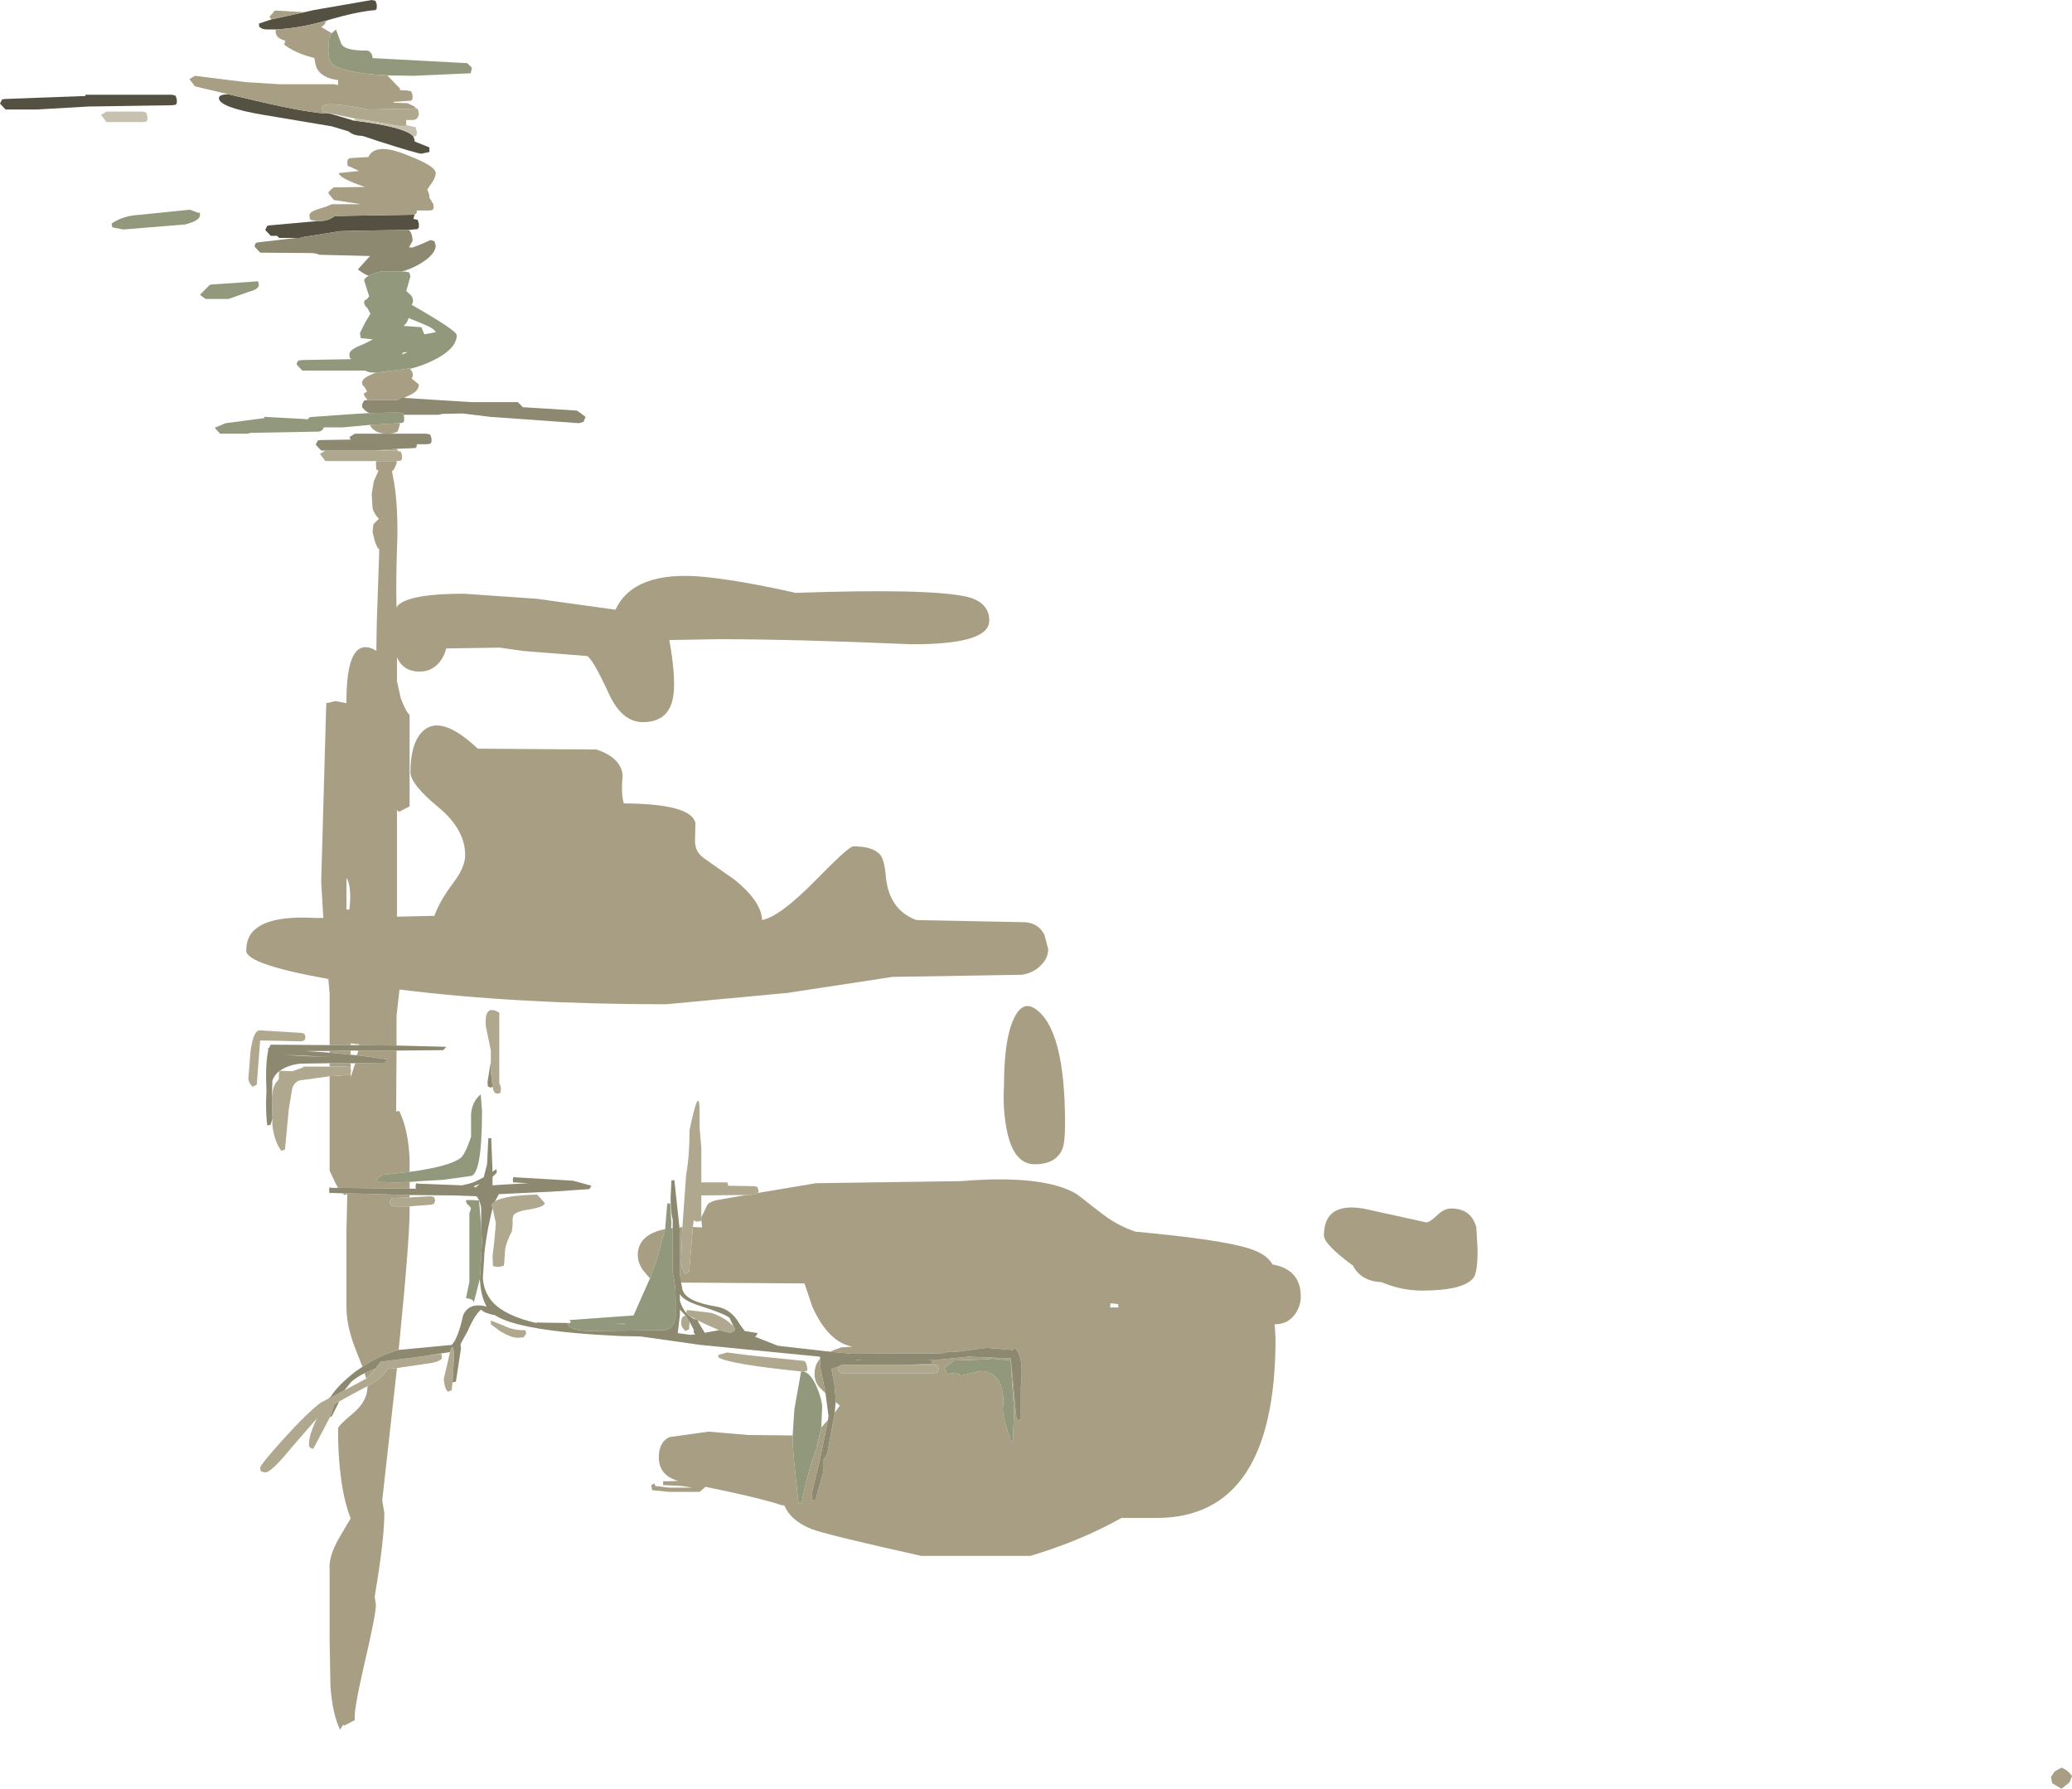<?xml version="1.0" encoding="UTF-8" standalone="no"?>
<svg xmlns:ffdec="https://www.free-decompiler.com/flash" xmlns:xlink="http://www.w3.org/1999/xlink" ffdec:objectType="shape" height="212.4px" width="246.1px" xmlns="http://www.w3.org/2000/svg">
  <g transform="matrix(1.0, 0.0, 0.0, 1.0, -1277.0, 660.55)">
    <path d="M1309.75 -657.05 L1308.8 -657.05 Q1308.1 -657.05 1307.85 -657.35 L1307.8 -657.3 1307.75 -657.75 1309.25 -658.25 1313.15 -659.1 1314.25 -659.35 1321.15 -660.55 1321.6 -660.45 1321.75 -660.0 1321.75 -659.55 1321.6 -659.35 Q1319.45 -659.2 1315.75 -658.1 L1315.55 -658.05 Q1312.6 -657.2 1309.75 -657.05 M1326.1 -644.35 L1326.25 -643.9 1326.25 -643.75 1328.0 -643.05 1328.0 -642.5 1327.05 -642.3 Q1326.6 -642.3 1321.9 -643.8 L1320.1 -644.4 1319.55 -644.45 Q1318.85 -644.55 1318.4 -644.95 L1316.4 -645.55 1308.35 -646.9 Q1303.0 -647.8 1303.0 -648.9 1303.0 -649.35 1304.15 -649.35 L1307.35 -648.6 Q1313.95 -647.05 1316.25 -647.05 L1318.95 -646.25 1318.9 -646.25 Q1325.1 -645.5 1326.1 -644.35 M1298.0 -648.3 L1297.85 -648.1 1297.4 -648.05 1287.5 -647.9 1281.4 -647.55 1277.65 -647.55 1277.0 -648.25 1277.25 -648.75 1277.65 -648.8 1287.15 -649.15 1287.15 -649.3 1297.4 -649.3 1297.85 -649.2 1298.0 -648.75 1298.0 -648.3 M1326.25 -635.1 L1326.1 -634.55 1326.15 -634.55 1326.6 -634.45 1326.75 -634.0 1326.75 -633.55 1326.6 -633.35 1325.55 -633.25 1319.25 -633.15 1317.35 -633.1 1313.0 -632.4 1312.65 -632.3 1312.2 -632.3 1310.15 -632.3 1309.9 -632.55 1309.15 -632.55 1308.5 -633.25 1308.75 -633.75 1309.15 -633.8 1314.7 -634.3 1314.9 -634.3 Q1316.05 -634.3 1316.75 -634.9 L1325.9 -635.05 1326.25 -635.1" fill="#555142" fill-rule="evenodd" stroke="none"/>
    <path d="M1309.25 -658.25 L1309.0 -658.55 1309.65 -659.3 1313.15 -659.1 1309.25 -658.25 M1315.75 -658.1 L1315.55 -657.65 1315.25 -657.4 1315.15 -657.35 1316.4 -656.6 1316.1 -656.05 1316.0 -654.75 Q1316.0 -653.25 1316.6 -652.85 1318.1 -651.85 1323.0 -651.6 L1324.5 -650.05 1324.5 -649.85 1325.4 -649.8 1325.85 -649.7 1326.0 -649.25 1326.0 -648.8 1325.85 -648.6 1323.75 -648.45 1323.75 -648.35 1325.4 -648.3 1326.25 -647.9 1326.45 -647.65 1326.15 -647.8 1326.15 -647.65 1320.9 -647.55 1320.7 -647.55 1319.95 -647.7 Q1315.25 -648.6 1315.25 -647.75 L1315.3 -647.3 1315.35 -647.35 1316.4 -647.05 1316.3 -647.05 1316.25 -647.05 Q1313.95 -647.05 1307.35 -648.6 L1304.15 -649.35 1300.15 -650.3 1299.5 -651.15 1300.15 -651.55 1306.15 -650.8 1310.15 -650.55 1316.65 -650.55 1317.15 -650.45 1317.15 -651.05 Q1315.3 -651.25 1314.65 -652.4 1314.45 -652.8 1314.35 -653.65 L1313.85 -653.8 Q1312.0 -654.3 1310.75 -655.25 L1310.9 -655.7 1310.8 -655.75 Q1309.6 -656.05 1309.75 -657.05 1312.6 -657.2 1315.55 -658.05 L1315.75 -658.1 M1314.7 -634.3 L1314.0 -634.4 1313.8 -634.55 1313.75 -635.0 Q1313.75 -635.35 1314.6 -635.65 1316.05 -636.1 1316.4 -636.3 L1319.9 -636.3 1316.65 -636.8 1316.0 -637.6 Q1316.0 -637.85 1316.65 -638.3 L1320.35 -638.35 Q1317.25 -639.4 1317.25 -640.0 L1319.65 -640.25 1318.35 -640.85 1318.3 -640.8 1318.25 -641.25 Q1318.25 -641.65 1318.5 -641.75 L1318.9 -641.8 1320.75 -641.9 Q1321.55 -643.65 1325.2 -642.2 1328.75 -640.85 1328.75 -640.0 1328.75 -639.45 1328.2 -638.7 L1327.75 -638.05 1328.0 -637.4 1328.0 -637.05 1328.05 -637.0 1328.5 -636.25 1328.5 -635.8 1328.35 -635.6 1327.9 -635.55 1326.5 -635.55 1326.5 -635.3 1326.35 -635.1 1326.25 -635.1 1325.9 -635.05 1316.75 -634.9 Q1316.05 -634.3 1314.9 -634.3 L1314.7 -634.3 M1325.7 -616.75 Q1326.25 -616.15 1325.9 -615.6 L1326.75 -614.9 Q1326.75 -614.25 1326.0 -613.8 L1325.0 -613.3 1324.65 -613.3 1324.25 -613.05 1320.65 -613.05 Q1320.1 -613.7 1320.25 -613.85 L1320.6 -614.05 1320.3 -614.6 Q1320.0 -614.8 1320.0 -615.1 1320.0 -615.7 1321.55 -616.25 L1321.7 -616.3 1325.65 -616.8 1325.7 -616.75 M1324.45 -610.3 L1324.5 -610.15 1324.25 -609.35 Q1323.9 -609.05 1323.05 -609.05 L1322.85 -609.05 Q1321.55 -609.1 1321.0 -609.95 L1320.95 -610.1 1324.45 -610.3 M1324.1 -607.25 L1324.35 -606.95 1324.15 -607.05 1321.4 -607.05 1324.1 -607.25 M1324.05 -605.8 L1324.15 -605.65 1323.85 -604.9 1323.55 -604.55 1323.65 -604.15 1323.65 -604.1 Q1324.25 -601.25 1324.2 -596.85 1324.0 -591.45 1324.1 -588.4 L1324.25 -588.65 Q1325.65 -590.05 1332.1 -590.05 L1340.75 -589.45 1350.1 -588.15 Q1352.3 -592.85 1360.65 -592.05 1365.1 -591.6 1371.5 -590.15 1387.25 -590.7 1391.8 -589.7 1394.5 -589.05 1394.5 -586.85 1394.5 -584.0 1385.15 -584.05 1371.3 -584.65 1362.35 -584.65 L1356.5 -584.55 Q1357.15 -580.9 1357.05 -578.75 1356.9 -574.8 1353.35 -574.8 1350.9 -574.8 1349.35 -578.1 1347.5 -582.15 1346.75 -582.65 L1339.15 -583.25 1336.35 -583.65 1330.0 -583.55 Q1329.75 -582.55 1329.1 -581.8 1328.2 -580.8 1326.85 -580.8 1324.9 -580.8 1324.15 -582.5 L1324.15 -579.65 1324.6 -577.65 Q1325.2 -576.05 1325.65 -575.65 L1325.65 -564.8 1324.4 -564.15 1324.15 -564.35 1324.15 -551.7 1328.6 -551.8 Q1329.2 -553.55 1330.9 -555.8 1332.25 -557.6 1332.25 -559.0 1332.25 -562.1 1329.0 -564.75 1325.75 -567.45 1325.75 -568.85 1325.75 -572.4 1327.3 -573.8 1329.45 -575.7 1333.75 -571.65 L1347.85 -571.55 Q1350.7 -570.6 1350.95 -568.55 1350.75 -566.2 1351.1 -565.15 1359.15 -565.1 1359.6 -562.8 L1359.55 -560.7 Q1359.55 -559.4 1360.6 -558.65 L1364.3 -556.05 Q1367.25 -553.65 1367.5 -551.55 L1367.5 -551.3 Q1369.55 -551.65 1373.75 -555.9 1377.8 -560.05 1378.35 -560.05 1380.7 -560.05 1381.55 -559.05 1382.05 -558.4 1382.2 -556.6 1382.55 -552.5 1385.85 -551.3 L1398.35 -551.05 Q1400.25 -551.1 1401.05 -549.55 L1401.5 -547.85 Q1401.5 -546.8 1400.65 -545.95 1399.75 -545.0 1398.35 -544.8 L1383.0 -544.55 1370.55 -542.65 1356.1 -541.3 Q1338.5 -541.3 1324.45 -543.05 L1324.1 -539.95 1324.1 -536.4 1319.65 -536.45 1319.65 -536.55 1318.65 -536.65 1318.65 -536.45 1316.15 -536.45 1316.15 -542.55 1316.0 -544.3 Q1306.25 -546.05 1306.25 -547.65 1306.25 -549.25 1307.2 -550.1 1309.05 -551.85 1314.4 -551.55 L1315.4 -551.55 1315.15 -555.85 1315.75 -577.05 1316.85 -577.3 1318.15 -577.05 Q1318.1 -585.0 1321.4 -583.45 L1321.7 -583.25 1321.75 -586.55 1322.05 -595.3 Q1321.8 -595.45 1321.5 -596.35 L1321.25 -597.4 1321.35 -598.3 1322.0 -598.95 Q1321.45 -599.5 1321.25 -600.2 L1321.15 -601.9 1321.4 -603.4 1321.95 -604.65 1321.75 -604.8 1321.7 -604.7 1321.65 -605.55 1321.7 -605.8 1324.05 -605.8 M1324.1 -535.8 L1324.05 -528.55 1324.4 -528.65 Q1325.45 -526.6 1325.65 -523.05 L1325.65 -521.4 1322.4 -521.05 1321.75 -520.5 1321.8 -520.15 1321.85 -520.2 1324.0 -520.15 1325.65 -520.2 1325.65 -519.4 1317.15 -519.5 1316.75 -520.25 1316.15 -521.55 1316.15 -532.75 1318.2 -532.9 1318.55 -533.0 1318.65 -533.1 1318.65 -532.65 1319.2 -534.3 1322.65 -534.35 1323.0 -534.75 1319.4 -535.25 1319.55 -535.8 1324.1 -535.8 M1354.2 -508.75 L1353.3 -509.8 Q1352.75 -510.7 1352.75 -511.5 1352.75 -513.95 1356.0 -514.6 L1355.0 -510.95 1354.2 -508.75 M1357.7 -514.8 L1358.05 -514.85 1357.9 -510.75 1358.0 -510.15 Q1358.1 -509.55 1358.4 -509.3 L1358.85 -509.5 1359.3 -514.85 1360.4 -514.8 1360.3 -515.65 1360.3 -515.75 1360.3 -516.0 1361.0 -517.45 Q1361.25 -517.85 1362.15 -518.05 L1365.65 -518.65 1366.6 -518.7 1366.95 -518.8 1367.05 -518.9 1373.9 -520.05 1391.15 -520.3 Q1401.0 -521.1 1404.9 -518.75 L1407.8 -516.5 Q1409.65 -515.05 1411.85 -514.3 1422.1 -513.35 1425.35 -512.3 1427.45 -511.65 1428.15 -510.4 1431.5 -509.8 1431.5 -506.6 1431.5 -505.5 1430.85 -504.55 1430.0 -503.3 1428.4 -503.3 L1428.5 -501.6 Q1428.5 -480.3 1414.35 -480.3 L1410.2 -480.3 Q1405.4 -477.6 1399.4 -475.8 L1386.4 -475.8 Q1374.95 -478.35 1373.35 -479.0 1370.9 -480.0 1370.15 -481.8 L1369.9 -481.8 Q1367.2 -482.7 1360.8 -484.0 L1360.1 -483.4 1356.45 -483.4 1354.45 -483.6 1354.35 -484.2 1354.7 -484.4 1354.85 -484.1 1356.45 -483.9 1359.25 -483.9 1357.95 -484.1 1355.85 -484.2 1355.8 -484.1 1355.75 -484.4 1355.8 -484.7 1356.0 -484.65 1357.55 -484.7 Q1355.25 -485.35 1355.25 -487.5 1355.25 -489.3 1356.5 -489.9 L1361.15 -490.55 1365.9 -490.15 1371.15 -490.1 1371.15 -489.55 Q1371.15 -488.2 1371.85 -482.0 L1372.2 -482.05 Q1372.85 -485.5 1373.95 -488.55 L1374.55 -491.05 1375.35 -491.95 1374.4 -487.3 1373.4 -483.1 1373.5 -482.4 1373.85 -482.4 1374.85 -486.0 1374.75 -485.9 1374.75 -487.1 1375.3 -488.05 1375.3 -488.2 1376.15 -492.8 1376.75 -493.65 1376.25 -494.05 1376.25 -494.5 1376.1 -496.2 1375.75 -498.0 1376.5 -498.25 1376.55 -498.25 1376.5 -498.2 Q1376.5 -497.65 1377.0 -497.5 L1388.0 -497.5 1388.35 -497.6 1388.5 -498.0 1388.35 -498.4 1388.0 -498.5 1385.0 -498.5 1387.65 -498.6 1387.75 -499.0 1387.35 -499.1 1388.5 -499.1 1392.05 -499.45 1397.05 -499.25 1397.75 -491.9 1398.25 -492.0 1398.25 -495.9 Q1398.65 -499.55 1397.5 -500.5 L1397.25 -500.25 1394.25 -500.5 1392.25 -500.25 1390.75 -500.05 1389.75 -500.0 1389.5 -500.05 1389.4 -499.9 1388.5 -499.85 1378.15 -499.8 1375.55 -500.05 1376.9 -500.55 1378.25 -500.65 Q1375.4 -501.15 1373.5 -505.35 L1372.55 -508.15 1357.9 -508.25 1357.9 -508.65 1357.75 -509.1 1357.75 -513.95 1357.7 -514.8 M1375.05 -495.1 L1374.3 -495.85 Q1373.75 -496.5 1373.75 -497.4 1373.75 -498.5 1374.4 -499.2 L1374.4 -498.35 1375.05 -495.15 1375.05 -495.1 M1324.15 -498.1 L1323.9 -495.85 1322.4 -482.4 1322.65 -480.9 Q1322.65 -477.7 1321.5 -470.95 L1321.65 -470.0 Q1321.65 -468.8 1320.25 -462.85 1318.95 -457.2 1319.15 -456.3 L1317.9 -455.65 1317.75 -455.75 1317.4 -455.15 Q1316.5 -456.95 1316.25 -460.3 L1316.15 -465.75 1316.15 -474.15 Q1316.0 -475.75 1317.35 -478.05 L1318.65 -480.25 Q1317.15 -484.1 1317.15 -490.9 1317.15 -491.25 1318.9 -492.7 1320.65 -494.15 1320.65 -495.9 L1320.65 -495.95 Q1322.5 -497.0 1323.05 -498.0 L1324.15 -498.1 M1320.05 -498.25 L1319.4 -499.9 Q1318.15 -502.95 1318.15 -505.3 L1318.15 -514.5 1318.25 -518.75 1317.9 -518.65 1317.7 -518.85 1320.25 -518.8 1325.55 -518.65 1325.65 -518.65 1325.65 -518.35 1323.8 -518.3 1323.5 -518.25 1323.3 -517.85 Q1323.3 -517.5 1323.45 -517.4 L1323.8 -517.3 1325.65 -517.3 1325.65 -516.8 Q1325.65 -513.25 1324.35 -500.25 1322.0 -499.6 1320.05 -498.25 M1403.2 -524.15 Q1402.45 -522.3 1399.9 -522.3 1397.25 -522.3 1396.5 -526.8 1396.1 -529.05 1396.25 -531.65 1396.25 -537.1 1397.4 -539.55 1398.4 -541.75 1399.9 -540.8 1403.5 -538.45 1403.5 -527.15 1403.5 -524.95 1403.2 -524.15 M1379.5 -499.1 L1378.75 -499.05 1378.75 -499.1 1379.5 -499.1 M1390.25 -499.0 L1389.8 -498.55 1389.15 -498.15 1389.5 -497.4 1390.6 -497.55 1390.95 -497.35 Q1390.95 -497.2 1391.05 -497.2 L1393.45 -497.75 Q1395.25 -497.75 1395.9 -495.95 1396.25 -494.85 1396.15 -493.75 1396.0 -492.85 1396.4 -491.5 L1397.05 -489.4 1397.3 -489.4 1397.45 -493.05 1397.05 -499.0 1394.6 -499.25 1394.6 -499.15 1390.25 -499.0 M1408.9 -505.8 L1408.85 -505.3 1409.85 -505.3 1409.8 -505.7 1408.9 -505.8 M1437.65 -510.3 Q1434.25 -512.8 1434.25 -513.85 1434.25 -517.8 1438.9 -517.05 L1446.4 -515.4 Q1446.8 -515.4 1447.65 -516.2 1448.5 -517.05 1449.35 -517.05 1451.75 -517.05 1452.35 -514.8 L1452.5 -512.15 Q1452.5 -509.4 1452.0 -508.8 1450.8 -507.3 1445.85 -507.3 1443.45 -507.3 1441.1 -508.3 1438.75 -508.4 1437.75 -510.15 L1437.75 -510.25 1437.65 -510.3 M1318.15 -556.3 L1318.15 -552.55 1318.5 -552.55 Q1318.8 -555.35 1318.15 -556.3 M1318.65 -535.8 L1318.65 -535.3 1316.15 -535.55 1316.15 -535.75 1318.65 -535.8 M1318.65 -534.3 L1318.65 -533.65 1318.55 -533.8 1318.2 -533.9 1316.15 -533.9 1316.15 -534.3 1318.65 -534.3 M1320.5 -496.85 L1320.3 -497.5 1321.6 -498.05 1321.45 -497.85 1320.65 -496.95 1320.5 -496.85 M1521.85 -448.15 L1520.75 -448.8 1520.6 -449.55 1521.05 -450.2 1521.85 -450.65 Q1522.65 -450.35 1523.1 -449.65 L1522.8 -448.9 1521.85 -448.15" fill="#a79e83" fill-rule="evenodd" stroke="none"/>
    <path d="M1326.45 -647.65 L1326.6 -647.65 1326.75 -647.15 Q1326.75 -646.45 1326.15 -646.3 L1325.25 -646.3 1325.25 -645.7 Q1325.2 -645.55 1324.65 -645.55 L1320.3 -646.3 1319.25 -646.45 1316.4 -647.05 1315.35 -647.35 1315.3 -647.3 1315.25 -647.75 Q1315.25 -648.6 1319.95 -647.7 L1320.7 -647.55 1320.9 -647.55 1326.15 -647.65 1326.15 -647.8 1326.45 -647.65 M1324.35 -606.95 L1324.6 -606.95 1324.75 -606.5 1324.75 -606.05 1324.6 -605.85 1324.15 -605.8 1324.05 -605.8 1321.7 -605.8 1315.65 -605.8 1315.0 -606.65 1315.65 -607.05 1321.4 -607.05 1324.15 -607.05 1324.35 -606.95 M1335.8 -517.9 Q1336.9 -518.6 1340.8 -518.7 L1341.7 -517.7 Q1341.7 -517.25 1339.95 -516.95 1338.15 -516.7 1337.95 -516.15 1337.85 -515.9 1337.9 -515.25 L1337.8 -514.35 Q1337.15 -513.1 1337.0 -512.2 L1336.9 -510.75 1336.85 -510.25 1336.2 -510.1 1335.55 -510.2 1335.5 -511.4 1335.7 -513.05 1335.9 -515.3 1335.5 -517.1 1335.35 -517.5 1335.8 -517.9 M1358.05 -514.85 L1358.5 -521.1 Q1358.9 -523.3 1358.9 -526.35 1360.1 -532.15 1360.1 -528.3 L1360.1 -526.55 1360.3 -524.25 1360.3 -520.15 1363.4 -520.15 1363.5 -519.75 1366.6 -519.7 1366.95 -519.6 1367.1 -519.2 1367.05 -518.9 1366.95 -518.8 1366.6 -518.7 1365.65 -518.65 1360.3 -518.6 1360.3 -516.0 1360.3 -515.75 1360.3 -515.65 Q1360.2 -515.5 1359.8 -515.5 1359.5 -515.5 1359.4 -515.7 L1359.3 -514.85 1358.85 -509.5 1358.4 -509.3 Q1358.1 -509.55 1358.0 -510.15 L1357.9 -510.75 1358.05 -514.85 M1372.15 -497.7 Q1363.75 -498.55 1362.35 -499.35 L1362.3 -499.65 1363.35 -499.95 1366.1 -499.6 1372.5 -498.95 Q1372.8 -498.85 1372.9 -497.95 1372.9 -497.7 1372.45 -497.7 L1372.4 -497.7 1372.15 -497.7 M1330.75 -496.45 L1330.65 -495.45 1330.2 -495.3 Q1329.9 -495.55 1329.8 -496.15 L1329.7 -496.75 1330.45 -500.0 Q1330.75 -501.15 1330.9 -500.1 L1330.9 -500.0 1330.9 -498.9 1330.75 -496.45 M1327.25 -499.5 L1329.4 -499.8 1329.5 -499.4 Q1329.5 -498.95 1328.25 -498.7 L1324.15 -498.1 1323.05 -498.0 Q1322.5 -497.0 1320.65 -495.95 L1319.5 -495.35 1317.3 -494.15 1316.7 -493.8 1316.7 -493.7 1316.2 -492.3 1315.5 -490.95 1314.2 -488.5 Q1313.9 -488.6 1313.85 -488.65 1313.7 -488.75 1313.7 -489.1 1313.7 -490.15 1314.65 -492.15 L1314.7 -492.2 1311.45 -488.45 Q1309.2 -485.7 1308.5 -485.7 L1308.1 -485.8 1307.95 -485.9 1307.9 -486.25 Q1307.9 -486.6 1310.6 -489.6 1313.5 -492.8 1315.1 -494.0 L1316.05 -494.5 1316.2 -494.7 1316.25 -494.65 1316.3 -494.6 1317.9 -495.45 1320.5 -496.85 1320.65 -496.95 1321.45 -497.85 1321.6 -498.05 1322.2 -498.85 1327.25 -499.5 M1316.15 -532.75 L1312.55 -532.25 Q1311.9 -532.0 1311.7 -531.25 L1311.3 -528.85 1310.85 -524.05 1310.4 -523.9 Q1309.55 -525.1 1309.35 -526.95 L1309.35 -527.7 1309.3 -530.05 1309.3 -530.15 Q1309.35 -531.5 1309.9 -532.15 L1310.1 -532.35 1310.15 -533.35 1310.15 -533.4 1310.25 -533.4 1311.75 -533.35 1313.0 -533.8 1313.0 -533.9 1316.15 -533.9 1318.2 -533.9 1318.55 -533.8 1318.65 -533.65 1318.7 -533.4 1318.65 -533.1 1318.55 -533.0 1318.2 -532.9 1316.15 -532.75 M1376.55 -498.25 L1377.0 -498.5 1385.0 -498.5 1388.0 -498.5 1388.35 -498.4 1388.5 -498.0 1388.35 -497.6 1388.0 -497.5 1377.0 -497.5 Q1376.5 -497.65 1376.5 -498.2 L1376.55 -498.25 M1335.5 -531.5 L1335.3 -533.25 1335.3 -534.5 1335.3 -535.8 1334.7 -538.7 Q1334.5 -541.4 1336.3 -540.3 L1336.3 -531.9 1336.4 -531.75 1336.5 -531.3 1336.45 -530.85 Q1336.5 -530.7 1336.0 -530.7 1335.65 -530.7 1335.5 -531.5 M1307.9 -538.2 L1312.8 -537.9 1313.15 -537.8 1313.3 -537.4 1313.15 -537.0 1312.8 -536.9 1307.9 -537.0 1307.5 -531.75 1307.0 -531.5 Q1306.5 -532.0 1306.5 -532.5 L1306.75 -535.65 Q1307.1 -538.3 1307.9 -538.2 M1325.65 -518.35 L1326.2 -518.4 1328.2 -518.5 1328.55 -518.4 1328.7 -518.0 1328.55 -517.6 1328.2 -517.5 1325.65 -517.3 1323.8 -517.3 1323.45 -517.4 Q1323.3 -517.5 1323.3 -517.85 L1323.5 -518.25 1323.8 -518.3 1325.65 -518.35 M1335.3 -503.3 L1335.3 -503.75 1336.8 -503.15 Q1338.0 -502.55 1339.4 -502.6 L1339.5 -502.2 1339.2 -501.75 1338.5 -501.7 Q1337.7 -501.7 1336.45 -502.45 L1335.3 -503.3 M1364.25 -502.65 L1364.25 -502.6 Q1364.05 -502.3 1363.6 -502.3 L1362.4 -502.6 1360.6 -503.4 1359.9 -503.75 1359.65 -503.9 1358.85 -504.3 1358.5 -504.6 1358.5 -504.65 1358.6 -505.0 1361.5 -504.65 Q1363.25 -504.05 1364.15 -503.0 L1364.3 -502.8 1364.25 -502.65 M1358.9 -503.6 L1358.9 -503.45 1358.85 -502.7 1358.4 -502.5 Q1357.9 -503.0 1357.9 -503.4 1357.9 -504.3 1358.4 -504.3 L1358.45 -504.3 1358.9 -503.6" fill="#afa88f" fill-rule="evenodd" stroke="none"/>
    <path d="M1316.4 -656.6 L1316.9 -657.05 1317.5 -655.45 Q1317.8 -654.5 1320.65 -654.55 1321.25 -654.3 1321.25 -653.65 L1332.5 -653.05 1333.05 -652.5 1332.9 -651.85 1326.15 -651.55 1323.0 -651.6 Q1318.1 -651.85 1316.6 -652.85 1316.0 -653.25 1316.0 -654.75 L1316.1 -656.05 1316.4 -656.6 M1324.7 -628.3 L1325.15 -628.3 1325.6 -628.2 1325.75 -627.75 1325.5 -626.85 1325.25 -626.0 1325.8 -625.5 Q1326.25 -624.95 1325.9 -624.35 1331.25 -621.3 1331.25 -620.75 1331.25 -619.2 1328.65 -617.85 1327.3 -617.15 1325.7 -616.75 L1325.65 -616.8 1321.7 -616.3 1321.55 -616.3 Q1320.7 -616.3 1320.4 -616.55 L1312.9 -616.55 1312.25 -617.25 Q1312.25 -617.65 1312.5 -617.75 L1312.9 -617.8 1318.75 -617.9 1318.55 -618.05 1318.5 -618.5 Q1318.5 -619.05 1320.1 -619.65 L1321.3 -620.25 1319.85 -620.4 1319.75 -621.0 1320.4 -622.3 1321.0 -623.3 1320.65 -623.95 Q1320.25 -624.3 1320.25 -624.6 1320.25 -624.95 1320.55 -625.0 L1320.85 -625.35 1320.55 -626.3 1320.25 -627.25 Q1320.25 -627.5 1320.8 -627.8 L1321.05 -627.95 1322.15 -628.3 1324.7 -628.3 M1324.95 -611.3 L1325.0 -611.0 1325.0 -610.55 1324.85 -610.35 1324.45 -610.3 1320.95 -610.1 1317.65 -609.8 1315.45 -609.8 Q1315.35 -609.4 1314.9 -609.3 L1306.75 -609.15 1306.4 -609.05 1303.15 -609.05 1302.5 -609.75 1303.8 -610.3 1308.4 -610.9 1308.4 -611.05 1313.15 -610.8 1313.55 -610.75 1313.75 -611.0 1314.15 -611.05 1319.15 -611.4 1320.9 -611.5 1323.4 -611.55 1324.4 -611.55 1324.85 -611.45 1324.95 -611.3 M1325.65 -521.4 Q1330.2 -522.0 1331.65 -523.0 1332.2 -523.35 1332.95 -525.55 L1332.95 -528.3 Q1333.1 -529.8 1334.1 -530.6 L1334.25 -528.65 Q1334.25 -520.9 1332.85 -520.9 L1329.6 -520.45 1326.9 -520.3 1325.65 -520.2 1324.0 -520.15 1321.85 -520.2 1321.8 -520.15 1321.75 -520.5 1322.4 -521.05 1325.65 -521.4 M1344.7 -503.45 Q1344.9 -503.6 1344.6 -503.8 L1352.25 -504.35 1354.2 -508.75 1355.0 -510.95 1356.0 -514.6 1356.25 -517.65 1356.6 -517.65 1356.75 -515.3 1356.7 -514.7 1356.9 -514.75 1356.9 -509.4 Q1357.25 -508.0 1357.25 -506.3 L1357.25 -504.15 Q1357.0 -502.6 1355.75 -502.6 L1347.1 -502.5 Q1344.8 -502.5 1344.4 -503.35 L1344.7 -503.45 M1371.15 -490.1 L1371.35 -493.2 1372.15 -497.7 1372.4 -497.7 1372.45 -497.7 Q1373.35 -497.45 1374.05 -495.75 1374.65 -494.3 1374.65 -493.45 L1374.55 -491.05 1373.95 -488.55 Q1372.85 -485.5 1372.2 -482.05 L1371.85 -482.0 Q1371.15 -488.2 1371.15 -489.55 L1371.15 -490.1 M1325.0 -621.9 L1324.9 -621.85 1327.05 -621.7 1327.4 -620.85 1328.75 -621.1 Q1328.6 -621.55 1327.2 -622.1 L1325.5 -622.8 Q1325.5 -622.4 1325.0 -621.9 M1300.65 -635.25 Q1300.75 -635.6 1300.75 -635.0 1300.75 -634.35 1299.0 -633.9 L1291.65 -633.3 1290.35 -633.55 1290.25 -634.0 Q1291.6 -634.95 1293.65 -635.05 L1299.55 -635.65 1300.65 -635.25 M1300.75 -625.55 L1301.95 -626.75 1307.65 -627.15 1307.75 -626.75 Q1307.75 -626.2 1306.55 -625.9 L1304.15 -625.05 1301.4 -625.05 1300.75 -625.55 M1325.35 -618.75 L1324.9 -618.7 1324.7 -618.45 1325.25 -618.65 1325.35 -618.75 M1390.25 -499.0 L1394.6 -499.15 1394.6 -499.25 1397.05 -499.0 1397.45 -493.05 1397.3 -489.4 1397.05 -489.4 1396.4 -491.5 Q1396.0 -492.85 1396.15 -493.75 1396.25 -494.85 1395.9 -495.95 1395.25 -497.75 1393.45 -497.75 L1391.05 -497.2 Q1390.95 -497.2 1390.95 -497.35 L1390.6 -497.55 1389.5 -497.4 1389.15 -498.15 1389.8 -498.55 1390.25 -499.0 M1334.0 -508.7 L1333.25 -505.8 Q1333.35 -506.3 1332.35 -506.4 L1332.75 -508.35 1332.75 -516.45 1332.95 -517.1 1332.65 -517.45 Q1332.35 -517.6 1332.35 -518.05 L1333.1 -518.05 1333.9 -518.0 1334.15 -514.85 1334.25 -513.1 1334.0 -508.7 M1351.3 -503.3 L1351.1 -503.4 1350.15 -503.4 1350.75 -503.3 1351.3 -503.3" fill="#92987c" fill-rule="evenodd" stroke="none"/>
    <path d="M1325.25 -645.7 L1325.9 -645.55 1326.35 -645.45 1326.5 -645.0 1326.5 -644.55 1326.35 -644.35 1326.1 -644.35 Q1325.1 -645.5 1318.9 -646.25 L1318.95 -646.25 1319.25 -646.45 1320.3 -646.3 1324.65 -645.55 Q1325.2 -645.55 1325.25 -645.7 M1289.0 -646.9 L1289.65 -647.3 1293.9 -647.3 1294.35 -647.2 1294.5 -646.75 1294.5 -646.3 1294.35 -646.1 1293.9 -646.05 1289.65 -646.05 1289.0 -646.9" fill="#c7c1af" fill-rule="evenodd" stroke="none"/>
    <path d="M1325.55 -633.25 Q1326.0 -632.85 1326.0 -631.9 L1325.95 -631.85 1325.65 -631.3 1325.55 -631.2 1325.9 -631.15 Q1326.15 -631.15 1328.15 -632.05 L1328.6 -631.9 1328.75 -631.4 Q1328.75 -630.3 1326.75 -629.15 1325.8 -628.6 1324.7 -628.3 L1322.15 -628.3 1321.05 -627.95 1320.8 -627.8 Q1320.4 -627.9 1319.5 -628.55 L1320.95 -630.15 1314.9 -630.3 1314.7 -630.4 1314.15 -630.5 1307.9 -630.55 1307.25 -631.25 Q1307.25 -631.65 1307.5 -631.75 L1307.9 -631.8 1312.2 -632.3 1312.65 -632.3 1313.0 -632.4 1317.35 -633.1 1319.25 -633.15 1325.55 -633.25 M1325.0 -613.3 L1332.95 -612.8 1338.5 -612.8 1339.05 -612.25 1339.05 -612.2 1345.5 -611.8 1345.95 -611.5 1346.55 -611.05 1346.3 -610.45 1345.75 -610.3 1335.25 -611.05 1331.95 -611.45 1329.5 -611.4 1329.15 -611.3 1324.95 -611.3 1324.85 -611.45 1324.4 -611.55 1323.4 -611.55 1320.9 -611.5 Q1320.45 -611.65 1320.1 -612.1 L1320.05 -612.05 1320.0 -612.5 1320.25 -613.0 1320.65 -613.05 1324.25 -613.05 1324.65 -613.3 1325.0 -613.3 M1323.05 -609.05 L1327.65 -609.05 1328.1 -608.95 1328.25 -608.5 1328.25 -608.05 1328.1 -607.85 1327.65 -607.8 1326.5 -607.8 1326.5 -607.55 1326.35 -607.35 1324.1 -607.25 1321.4 -607.05 1315.65 -607.05 1315.15 -607.05 1314.5 -607.75 1314.75 -608.25 1315.15 -608.3 1318.65 -608.35 1318.5 -608.65 1319.15 -609.05 1322.85 -609.05 1323.05 -609.05 M1324.1 -536.4 L1330.0 -536.25 1329.65 -535.85 1324.1 -535.8 1319.55 -535.8 1318.65 -535.8 1316.15 -535.75 1313.25 -535.75 1315.5 -535.6 1316.15 -535.55 1318.65 -535.3 1319.4 -535.25 1323.0 -534.75 1322.65 -534.35 1319.2 -534.3 1318.65 -534.3 1316.15 -534.3 1312.65 -534.25 Q1311.1 -534.05 1310.25 -533.4 L1310.15 -533.4 1310.15 -533.35 Q1309.6 -532.9 1309.35 -532.25 L1309.3 -530.4 1309.3 -530.15 1309.3 -530.05 1309.35 -527.7 1309.15 -527.0 1308.75 -526.9 Q1308.6 -527.85 1308.6 -529.65 L1308.65 -531.05 1308.6 -532.55 Q1308.6 -534.75 1308.85 -535.75 L1308.85 -536.1 1308.95 -536.1 1309.15 -536.5 1316.15 -536.45 1318.65 -536.45 1319.65 -536.45 1324.1 -536.4 M1325.65 -519.4 L1326.4 -519.4 1326.35 -519.75 1326.45 -520.05 1326.65 -520.0 1331.85 -519.8 Q1333.2 -520.05 1333.85 -520.45 L1334.45 -520.75 1334.85 -522.3 1335.0 -525.4 1335.35 -525.4 1335.5 -521.4 1335.85 -521.65 Q1336.0 -521.9 1336.0 -521.3 L1335.5 -520.8 1335.5 -519.85 1335.5 -519.8 1337.05 -519.9 1339.75 -520.05 1338.0 -520.15 1337.95 -520.1 1337.9 -520.5 1338.0 -520.8 1338.25 -520.75 1345.05 -520.35 1347.25 -519.75 1347.0 -519.35 1342.55 -519.05 1336.25 -518.75 1335.8 -517.9 1335.35 -517.5 1335.5 -517.1 1335.0 -514.85 Q1334.5 -512.15 1334.5 -511.05 L1334.35 -508.8 Q1334.45 -507.15 1335.5 -505.95 1337.0 -504.3 1340.7 -503.45 L1340.85 -503.55 1341.0 -503.5 1344.7 -503.45 1344.4 -503.35 Q1344.8 -502.5 1347.1 -502.5 L1355.75 -502.6 Q1357.0 -502.6 1357.25 -504.15 L1357.25 -506.3 Q1357.25 -508.0 1356.9 -509.4 L1356.9 -514.75 1356.9 -515.75 Q1356.65 -516.5 1356.65 -518.3 L1356.75 -520.4 1357.1 -520.4 1357.7 -514.8 1357.75 -513.95 1357.75 -509.1 1357.9 -508.65 1357.9 -508.25 1358.05 -507.45 Q1358.4 -506.0 1362.1 -505.4 1363.85 -505.1 1364.8 -503.4 L1365.45 -502.5 1367.0 -502.25 1366.75 -501.85 1366.6 -501.85 1369.4 -500.75 1375.55 -500.05 1378.15 -499.8 1388.5 -499.85 1389.4 -499.9 1389.5 -500.05 1389.75 -500.0 1390.75 -500.05 1392.25 -500.25 1394.25 -500.5 1397.25 -500.25 1397.5 -500.5 Q1398.65 -499.55 1398.25 -495.9 L1398.25 -492.0 1397.75 -491.9 1397.05 -499.25 1392.05 -499.45 1388.5 -499.1 1387.35 -499.1 1387.75 -499.0 1387.65 -498.6 1385.0 -498.5 1377.0 -498.5 1376.55 -498.25 1376.5 -498.25 1375.75 -498.0 1376.1 -496.2 1376.25 -494.5 1376.25 -494.05 1376.15 -492.8 1375.3 -488.2 1375.3 -488.05 1374.75 -487.1 1374.75 -485.9 1374.85 -486.0 1373.85 -482.4 1373.5 -482.4 1373.4 -483.1 1374.4 -487.3 1375.35 -491.95 1375.4 -492.45 1375.05 -495.1 1375.05 -495.15 1374.4 -498.35 1374.4 -499.2 1374.4 -499.45 1360.2 -500.85 1353.1 -501.85 1350.75 -501.9 Q1338.65 -502.45 1335.75 -504.4 L1335.65 -504.4 Q1334.45 -504.65 1334.15 -505.05 1333.4 -504.45 1332.55 -502.5 L1331.7 -500.95 1331.75 -500.4 1331.15 -496.5 1330.75 -496.4 1330.75 -496.45 1330.9 -498.9 1330.9 -500.0 1330.9 -500.1 Q1330.75 -501.15 1330.45 -500.0 L1327.25 -499.5 1322.2 -498.85 1321.6 -498.05 1320.3 -497.5 Q1319.35 -497.0 1318.75 -496.5 L1317.9 -495.45 1316.3 -494.6 1316.25 -494.65 Q1317.15 -496.1 1319.3 -497.75 L1320.05 -498.25 Q1322.0 -499.6 1324.35 -500.25 L1330.65 -500.85 Q1331.4 -501.6 1332.0 -504.35 1332.7 -505.95 1334.8 -505.4 1334.1 -506.6 1334.0 -508.7 L1334.25 -513.1 1334.15 -514.85 1334.15 -515.75 1334.15 -517.1 Q1334.05 -517.95 1333.6 -518.5 L1330.8 -518.6 1330.65 -518.6 1325.65 -518.65 1325.55 -518.65 1320.25 -518.8 1317.7 -518.85 1316.25 -518.9 1316.2 -518.85 Q1316.1 -518.85 1316.1 -519.25 1316.1 -519.6 1316.2 -519.55 L1316.4 -519.5 1317.15 -519.5 1325.65 -519.4 M1317.3 -494.15 L1316.4 -492.35 1316.2 -492.3 1316.7 -493.7 1316.7 -493.8 1317.3 -494.15 M1379.5 -499.1 L1378.75 -499.1 1378.75 -499.05 1379.5 -499.1 M1335.3 -534.5 L1335.3 -533.25 1335.5 -531.5 1335.25 -531.4 1334.95 -531.55 1334.9 -532.05 1335.3 -534.5 M1333.55 -519.8 L1333.25 -519.65 1333.5 -519.55 1333.95 -519.95 1333.55 -519.8 M1313.0 -535.15 L1310.75 -535.3 1316.15 -535.05 1313.0 -535.15 M1351.3 -503.3 L1350.75 -503.3 1350.15 -503.4 1351.1 -503.4 1351.3 -503.3 M1364.25 -502.6 L1364.3 -502.6 1364.25 -502.65 1364.3 -502.8 1364.15 -503.0 1363.65 -504.05 Q1363.2 -504.5 1360.25 -505.45 1358.15 -506.1 1357.75 -506.9 L1357.75 -506.1 Q1358.0 -505.25 1358.5 -504.65 L1358.5 -504.6 1358.85 -504.3 1359.3 -504.0 1359.5 -503.9 1359.65 -503.9 1359.9 -503.75 1359.95 -503.55 1360.7 -502.3 1360.75 -502.3 1362.4 -502.6 1363.6 -502.3 Q1364.05 -502.3 1364.25 -502.6 M1358.45 -504.3 L1357.75 -505.05 1357.75 -504.4 1357.5 -502.25 1358.95 -502.05 1359.6 -502.1 1359.4 -502.3 1359.4 -502.65 1358.9 -503.6 1358.45 -504.3" fill="#8d8870" fill-rule="evenodd" stroke="none"/>
  </g>
</svg>
